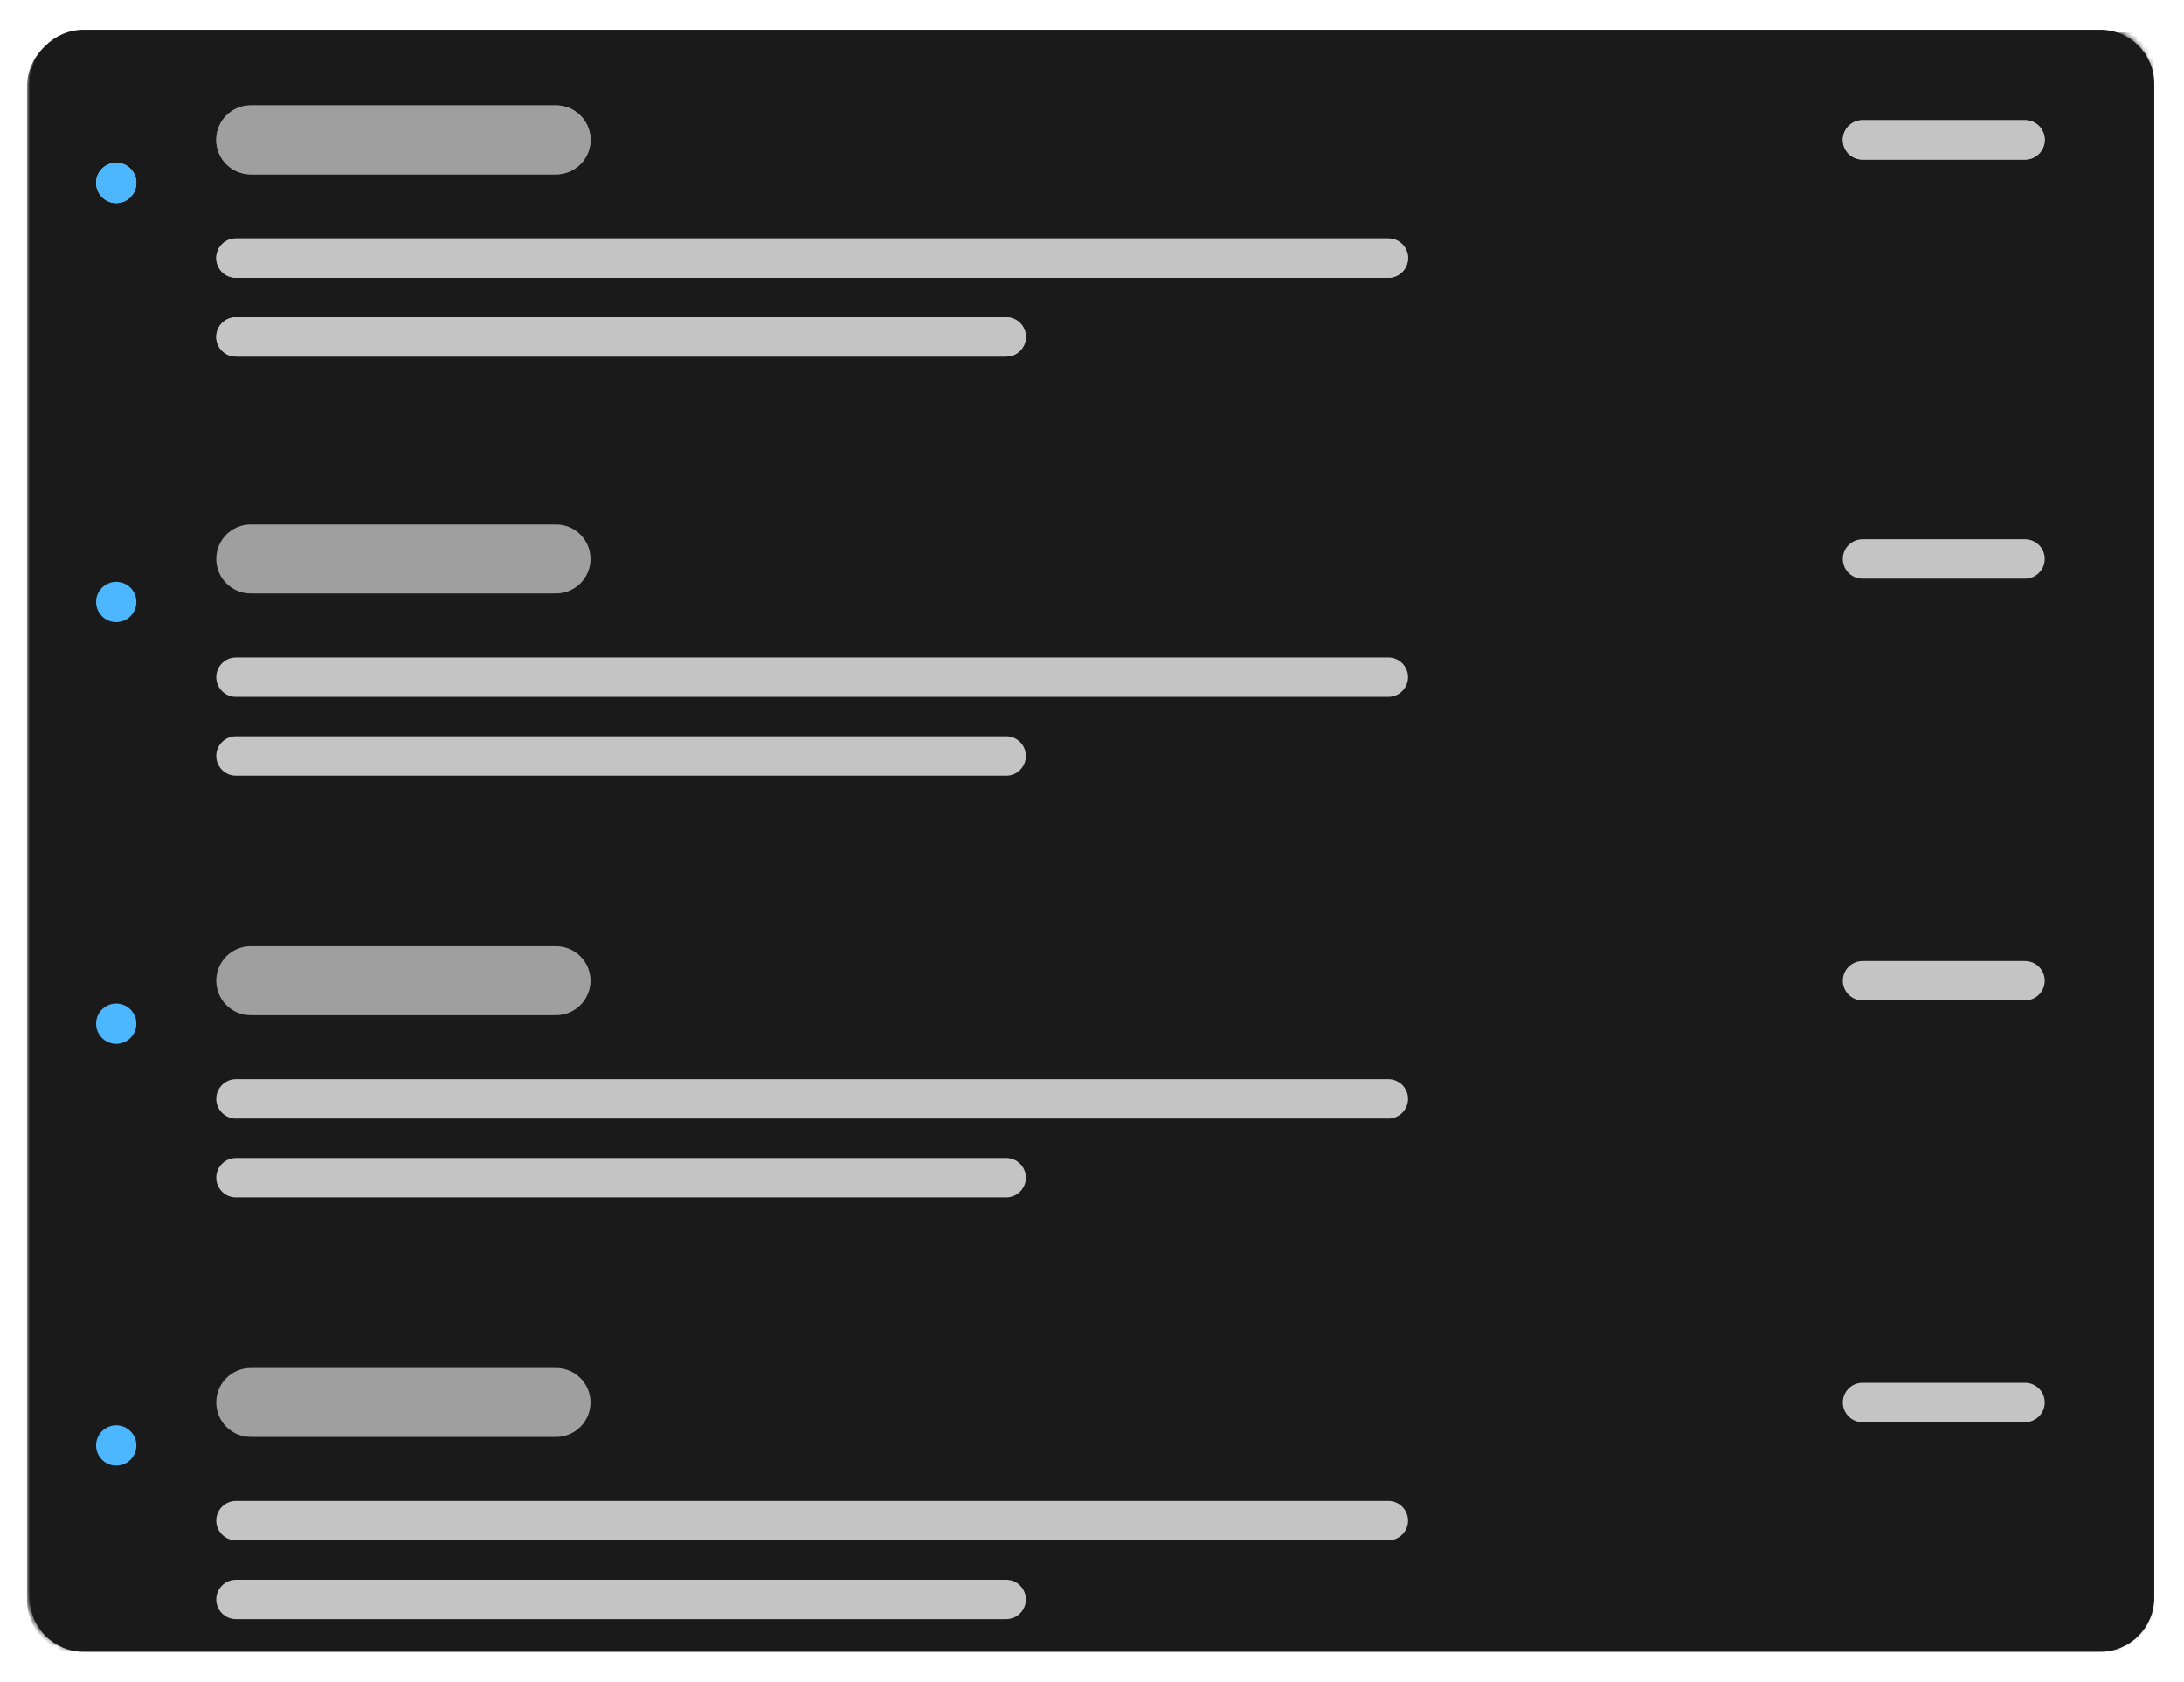 <svg width="404" height="311" viewBox="0 0 404 311" fill="none" xmlns="http://www.w3.org/2000/svg">
<g filter="url(#filter0_d_6552_62552)">
<path d="M5 15C5 9.477 9.477 5 15 5H388C393.523 5 398 9.477 398 15V295C398 300.523 393.523 305 388 305H15C9.477 305 5 300.523 5 295V15Z" fill="#1A1A1A"/>
</g>
<mask id="mask0_6552_62552" style="mask-type:alpha" maskUnits="userSpaceOnUse" x="5" y="5" width="393" height="300">
<path d="M5 15C5 9.477 9.477 5 15 5H388C393.523 5 398 9.477 398 15V295C398 300.523 393.523 305 388 305H15C9.477 305 5 300.523 5 295V15Z" fill="#C4C4C4"/>
</mask>
<g mask="url(#mask0_6552_62552)">
<g filter="url(#filter1_d_6552_62552)">
<path d="M399 5H15C9.477 5 5 9.477 5 15V295C5 300.523 9.477 305 15 305H399V5Z" fill="#1A1A1A"/>
</g>
<path d="M40 47.728C40 45.716 41.632 44.084 43.644 44.084H256.82C258.832 44.084 260.464 45.716 260.464 47.728C260.464 49.741 258.832 51.373 256.82 51.373H43.644C41.632 51.373 40 49.741 40 47.728Z" fill="#C4C4C4"/>
<path d="M40 25.864C40 22.342 42.855 19.487 46.377 19.487H102.86C106.381 19.487 109.237 22.342 109.237 25.864C109.237 29.386 106.381 32.241 102.86 32.241H46.377C42.855 32.241 40 29.386 40 25.864Z" fill="#9F9F9F"/>
<path d="M40 62.305C40 60.292 41.632 58.661 43.644 58.661H186.128C188.14 58.661 189.772 60.292 189.772 62.305C189.772 64.317 188.14 65.949 186.128 65.949H43.644C41.632 65.949 40 64.317 40 62.305Z" fill="#C4C4C4"/>
<path d="M340.89 25.864C340.89 23.852 342.521 22.22 344.534 22.22H374.597C376.61 22.22 378.241 23.852 378.241 25.864C378.241 27.877 376.61 29.508 374.597 29.508H344.534C342.521 29.508 340.89 27.877 340.89 25.864Z" fill="#C4C4C4"/>
<path d="M25.227 33.818C25.227 35.877 23.559 37.545 21.5 37.545C19.442 37.545 17.773 35.877 17.773 33.818C17.773 31.76 19.442 30.091 21.5 30.091C23.559 30.091 25.227 31.76 25.227 33.818Z" fill="#C4C4C4"/>
<path d="M40 47.728C40 45.716 41.632 44.084 43.644 44.084H256.82C258.832 44.084 260.464 45.716 260.464 47.728C260.464 49.741 258.832 51.373 256.82 51.373H43.644C41.632 51.373 40 49.741 40 47.728Z" fill="#C4C4C4"/>
<path d="M40 25.864C40 22.342 42.855 19.487 46.377 19.487H102.86C106.381 19.487 109.237 22.342 109.237 25.864C109.237 29.386 106.381 32.241 102.86 32.241H46.377C42.855 32.241 40 29.386 40 25.864Z" fill="#9F9F9F"/>
<path d="M40 62.305C40 60.292 41.632 58.661 43.644 58.661H186.128C188.14 58.661 189.772 60.292 189.772 62.305C189.772 64.317 188.14 65.949 186.128 65.949H43.644C41.632 65.949 40 64.317 40 62.305Z" fill="#C4C4C4"/>
<path d="M340.89 25.864C340.89 23.852 342.521 22.22 344.534 22.22H374.597C376.61 22.22 378.241 23.852 378.241 25.864C378.241 27.877 376.61 29.508 374.597 29.508H344.534C342.521 29.508 340.89 27.877 340.89 25.864Z" fill="#C4C4C4"/>
<path d="M25.227 33.818C25.227 35.877 23.559 37.545 21.5 37.545C19.442 37.545 17.773 35.877 17.773 33.818C17.773 31.76 19.442 30.091 21.5 30.091C23.559 30.091 25.227 31.76 25.227 33.818Z" fill="#4CB7FF"/>
<path d="M40 125.241C40 123.229 41.632 121.597 43.644 121.597H256.82C258.832 121.597 260.464 123.229 260.464 125.241C260.464 127.254 258.832 128.885 256.82 128.885H43.644C41.632 128.885 40 127.254 40 125.241Z" fill="#C4C4C4"/>
<path d="M40 103.377C40 99.855 42.855 97 46.377 97H102.86C106.381 97 109.237 99.855 109.237 103.377C109.237 106.899 106.381 109.754 102.86 109.754H46.377C42.855 109.754 40 106.899 40 103.377Z" fill="#9F9F9F"/>
<path d="M40 139.817C40 137.805 41.632 136.173 43.644 136.173H186.128C188.14 136.173 189.772 137.805 189.772 139.817C189.772 141.83 188.14 143.461 186.128 143.461H43.644C41.632 143.461 40 141.83 40 139.817Z" fill="#C4C4C4"/>
<path d="M340.89 103.377C340.89 101.364 342.521 99.733 344.534 99.733H374.597C376.61 99.733 378.241 101.364 378.241 103.377C378.241 105.389 376.61 107.021 374.597 107.021H344.534C342.521 107.021 340.89 105.389 340.89 103.377Z" fill="#C4C4C4"/>
<path d="M25.227 111.331C25.227 113.389 23.559 115.058 21.5 115.058C19.442 115.058 17.773 113.389 17.773 111.331C17.773 109.272 19.442 107.604 21.5 107.604C23.559 107.604 25.227 109.272 25.227 111.331Z" fill="#4CB7FF"/>
<path d="M40 203.241C40 201.229 41.632 199.597 43.644 199.597H256.82C258.832 199.597 260.464 201.229 260.464 203.241C260.464 205.254 258.832 206.885 256.82 206.885H43.644C41.632 206.885 40 205.254 40 203.241Z" fill="#C4C4C4"/>
<path d="M40 181.377C40 177.855 42.855 175 46.377 175H102.86C106.381 175 109.237 177.855 109.237 181.377C109.237 184.899 106.381 187.754 102.86 187.754H46.377C42.855 187.754 40 184.899 40 181.377Z" fill="#9F9F9F"/>
<path d="M40 217.817C40 215.805 41.632 214.173 43.644 214.173H186.128C188.14 214.173 189.772 215.805 189.772 217.817C189.772 219.83 188.14 221.461 186.128 221.461H43.644C41.632 221.461 40 219.83 40 217.817Z" fill="#C4C4C4"/>
<path d="M340.89 181.377C340.89 179.364 342.521 177.733 344.534 177.733H374.597C376.61 177.733 378.241 179.364 378.241 181.377C378.241 183.389 376.61 185.021 374.597 185.021H344.534C342.521 185.021 340.89 183.389 340.89 181.377Z" fill="#C4C4C4"/>
<path d="M25.227 189.331C25.227 191.389 23.559 193.058 21.5 193.058C19.442 193.058 17.773 191.389 17.773 189.331C17.773 187.272 19.442 185.604 21.5 185.604C23.559 185.604 25.227 187.272 25.227 189.331Z" fill="#4CB7FF"/>
<path d="M40 281.241C40 279.229 41.632 277.597 43.644 277.597H256.82C258.832 277.597 260.464 279.229 260.464 281.241C260.464 283.254 258.832 284.885 256.82 284.885H43.644C41.632 284.885 40 283.254 40 281.241Z" fill="#C4C4C4"/>
<path d="M40 259.377C40 255.855 42.855 253 46.377 253H102.86C106.381 253 109.237 255.855 109.237 259.377C109.237 262.899 106.381 265.754 102.86 265.754H46.377C42.855 265.754 40 262.899 40 259.377Z" fill="#9F9F9F"/>
<path d="M40 295.817C40 293.805 41.632 292.173 43.644 292.173H186.128C188.14 292.173 189.772 293.805 189.772 295.817C189.772 297.83 188.14 299.461 186.128 299.461H43.644C41.632 299.461 40 297.83 40 295.817Z" fill="#C4C4C4"/>
<path d="M340.89 259.377C340.89 257.364 342.521 255.733 344.534 255.733H374.597C376.61 255.733 378.241 257.364 378.241 259.377C378.241 261.389 376.61 263.021 374.597 263.021H344.534C342.521 263.021 340.89 261.389 340.89 259.377Z" fill="#C4C4C4"/>
<path d="M25.227 267.331C25.227 269.389 23.559 271.058 21.5 271.058C19.442 271.058 17.773 269.389 17.773 267.331C17.773 265.272 19.442 263.604 21.5 263.604C23.559 263.604 25.227 265.272 25.227 267.331Z" fill="#4CB7FF"/>
</g>
<defs>
<filter id="filter0_d_6552_62552" x="0.5" y="0.5" width="403" height="310" filterUnits="userSpaceOnUse" color-interpolation-filters="sRGB">
<feFlood flood-opacity="0" result="BackgroundImageFix"/>
<feColorMatrix in="SourceAlpha" type="matrix" values="0 0 0 0 0 0 0 0 0 0 0 0 0 0 0 0 0 0 127 0" result="hardAlpha"/>
<feOffset dx="0.5" dy="0.5"/>
<feGaussianBlur stdDeviation="2.5"/>
<feComposite in2="hardAlpha" operator="out"/>
<feColorMatrix type="matrix" values="0 0 0 0 0 0 0 0 0 0 0 0 0 0 0 0 0 0 0.1 0"/>
<feBlend mode="normal" in2="BackgroundImageFix" result="effect1_dropShadow_6552_62552"/>
<feBlend mode="normal" in="SourceGraphic" in2="effect1_dropShadow_6552_62552" result="shape"/>
</filter>
<filter id="filter1_d_6552_62552" x="2" y="3" width="400" height="306" filterUnits="userSpaceOnUse" color-interpolation-filters="sRGB">
<feFlood flood-opacity="0" result="BackgroundImageFix"/>
<feColorMatrix in="SourceAlpha" type="matrix" values="0 0 0 0 0 0 0 0 0 0 0 0 0 0 0 0 0 0 127 0" result="hardAlpha"/>
<feOffset dy="1"/>
<feGaussianBlur stdDeviation="1.5"/>
<feComposite in2="hardAlpha" operator="out"/>
<feColorMatrix type="matrix" values="0 0 0 0 0 0 0 0 0 0 0 0 0 0 0 0 0 0 0.33 0"/>
<feBlend mode="normal" in2="BackgroundImageFix" result="effect1_dropShadow_6552_62552"/>
<feBlend mode="normal" in="SourceGraphic" in2="effect1_dropShadow_6552_62552" result="shape"/>
</filter>
</defs>
</svg>
